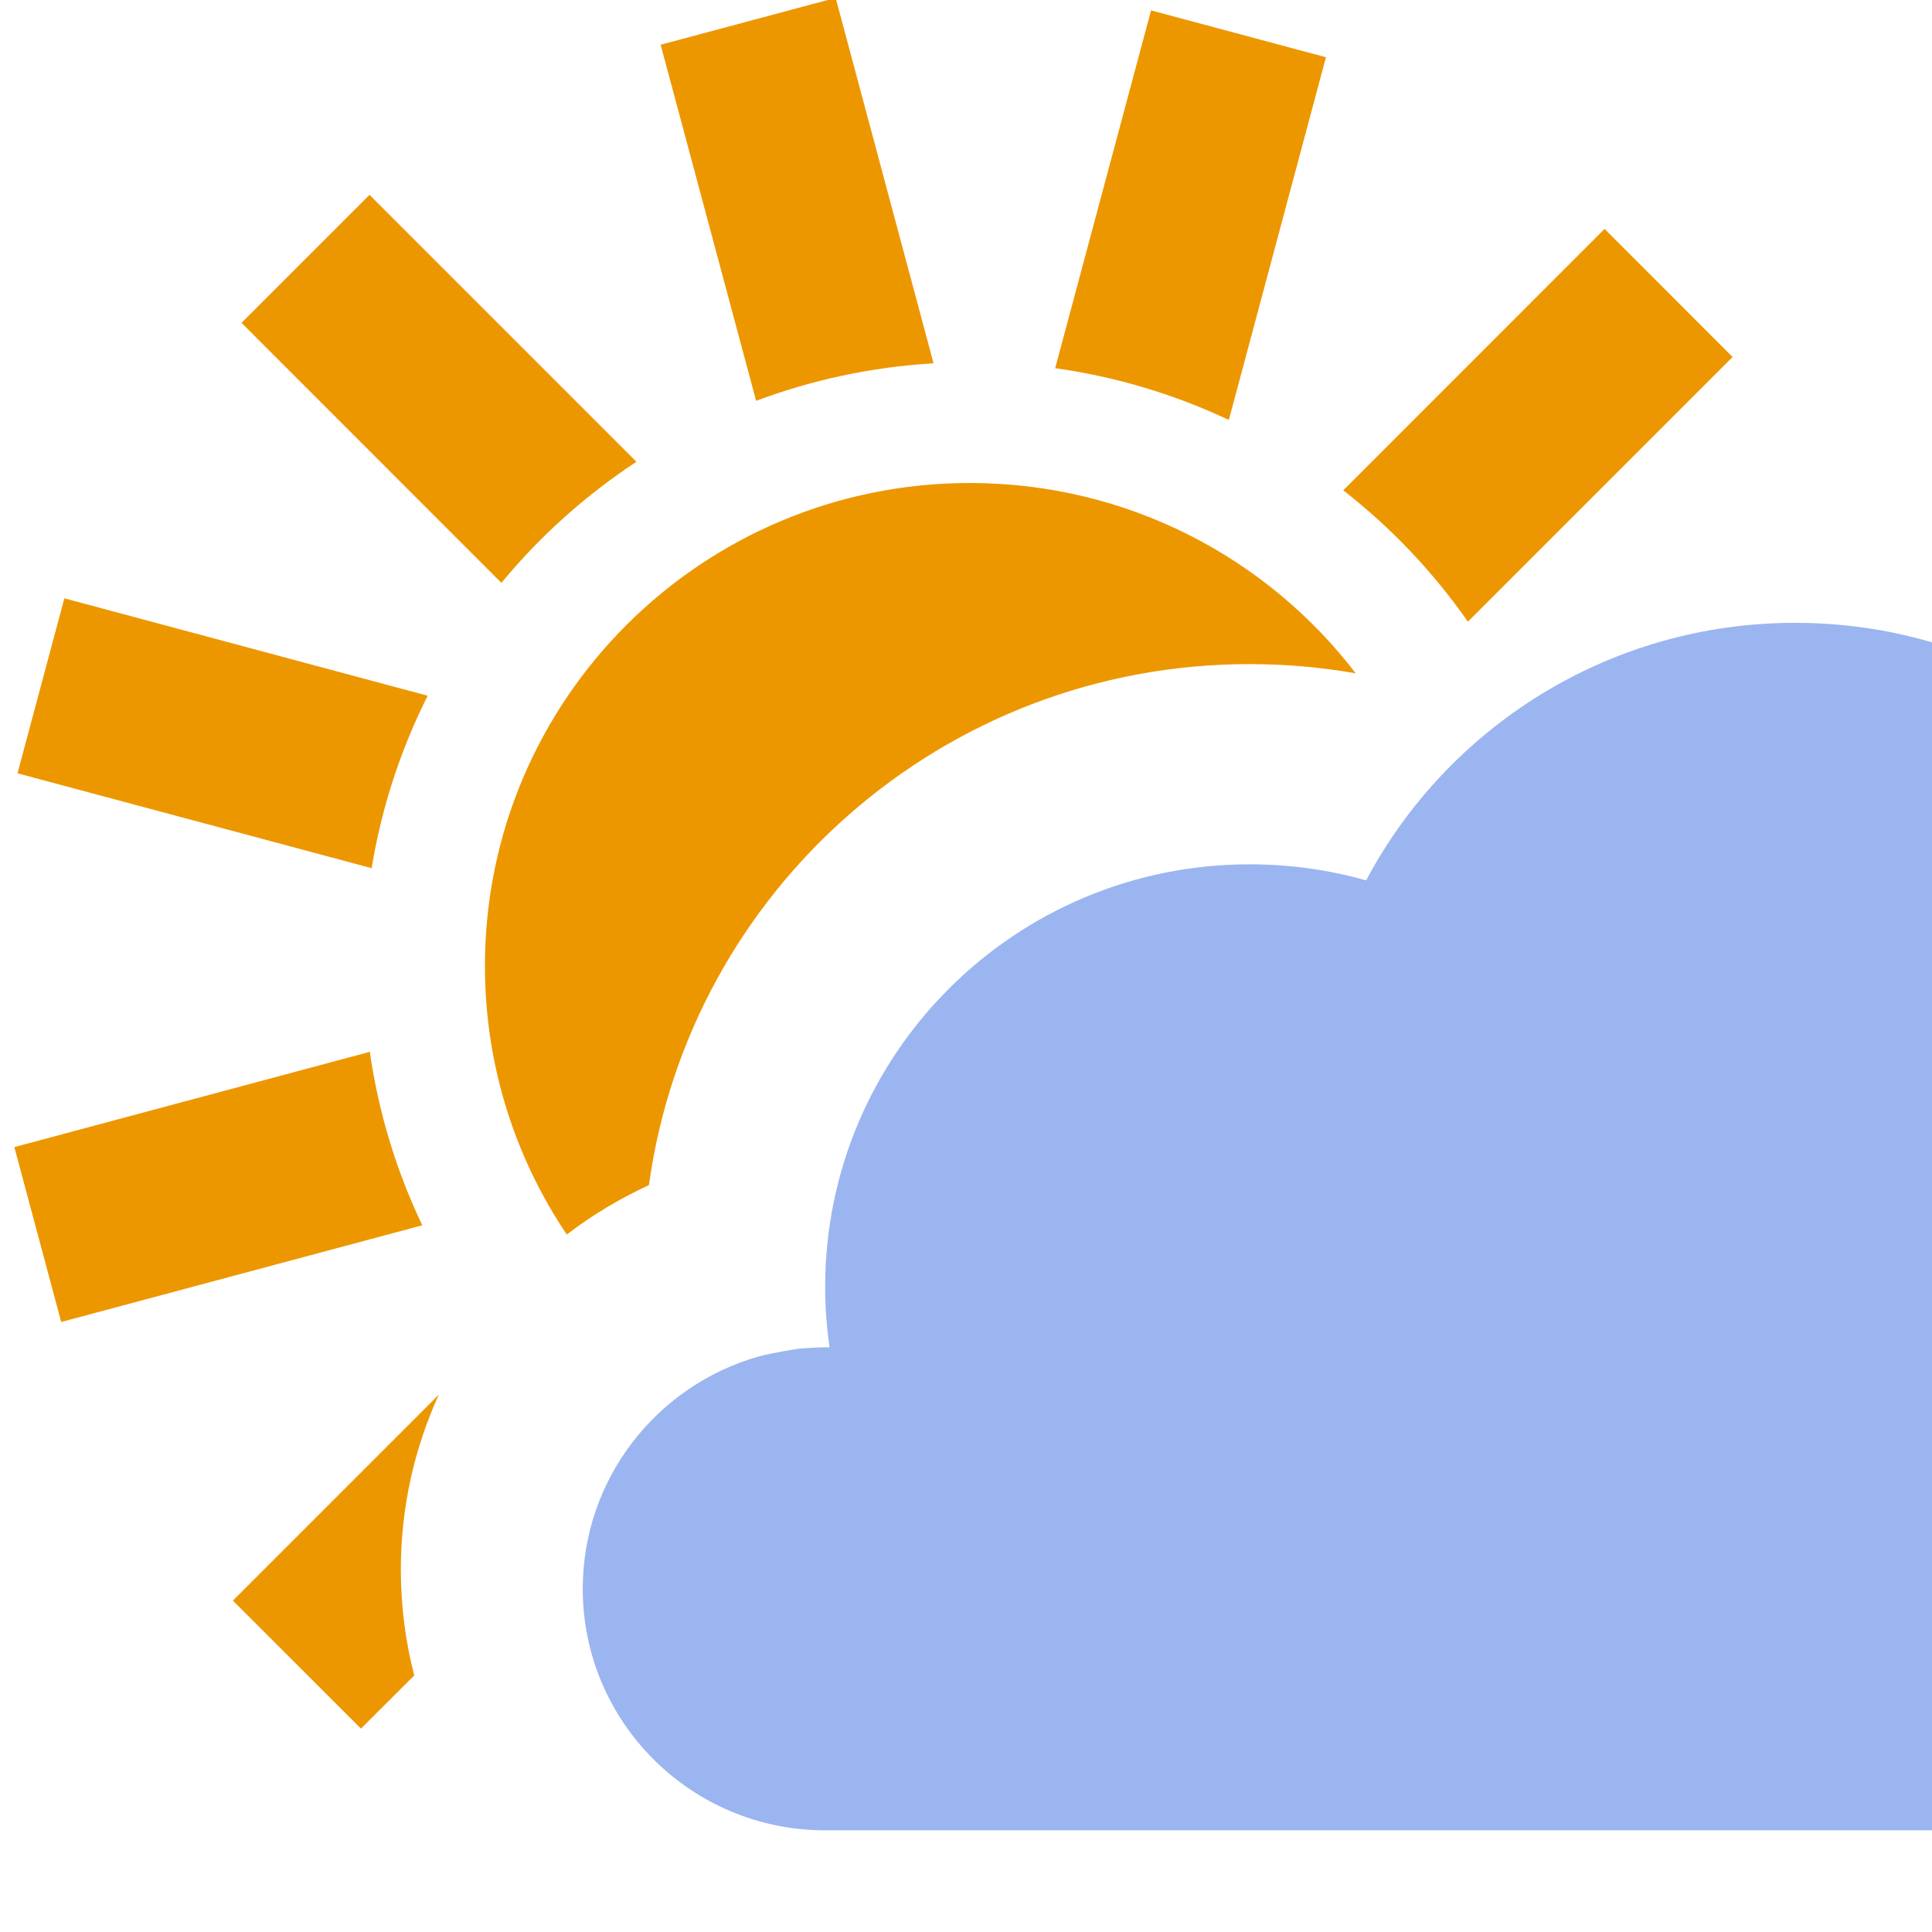 <?xml version="1.0" encoding="UTF-8" standalone="no"?>
<svg width="19px" height="19px" viewBox="0 0 19 19" version="1.1" xmlns="http://www.w3.org/2000/svg" xmlns:xlink="http://www.w3.org/1999/xlink" xmlns:sketch="http://www.bohemiancoding.com/sketch/ns">
    <!-- Generator: Sketch 3.0.4 (8054) - http://www.bohemiancoding.com/sketch -->
    <title>bkn-d-19</title>
    <desc>Created with Sketch.</desc>
    <defs></defs>
    <g id="Page-1" stroke="none" stroke-width="1" fill="none" fill-rule="evenodd" sketch:type="MSPage">
        <path d="M13.333,6.622 C12.462,5.484 11.086,4.75 9.538,4.75 C6.904,4.75 4.769,6.877 4.769,9.5 C4.769,10.477 5.066,11.386 5.574,12.141 C5.823,11.95 6.094,11.787 6.382,11.655 C6.78,8.761 9.273,6.531 12.288,6.531 C12.645,6.531 12.994,6.562 13.333,6.622 Z M4.316,13.715 L2.29,15.741 L3.55,17 L4.074,16.477 C3.988,16.145 3.942,15.796 3.942,15.438 C3.942,14.823 4.076,14.24 4.316,13.715 L4.316,13.715 Z M3.637,10.344 L0.141,11.281 L0.602,13.001 L4.153,12.05 C3.9,11.52 3.723,10.946 3.637,10.344 L3.637,10.344 Z M14.436,6.114 L17.039,3.511 L15.78,2.251 L13.21,4.822 C13.681,5.189 14.094,5.625 14.436,6.114 L14.436,6.114 Z M12.085,4.13 L13.04,0.563 L11.32,0.102 L10.377,3.621 C10.98,3.705 11.554,3.88 12.085,4.13 L12.085,4.13 Z M9.181,3.573 L8.218,-0.021 L6.497,0.44 L7.436,3.942 C7.984,3.737 8.57,3.609 9.181,3.573 L9.181,3.573 Z M6.259,4.541 L3.634,1.916 L2.375,3.175 L4.931,5.732 C5.311,5.272 5.759,4.87 6.259,4.541 L6.259,4.541 Z M4.206,6.842 L0.633,5.884 L0.172,7.605 L3.655,8.538 C3.753,7.938 3.942,7.367 4.206,6.842 L4.206,6.842 Z" id="Rectangle-2" fill="#ED9700" sketch:type="MSShapeGroup"></path>
        <path d="M22.423,10.875 C24.399,10.875 26,12.47 26,14.437 C26,16.405 24.399,18 22.423,18 L8.115,18 C6.798,18 5.731,16.936 5.731,15.625 C5.731,14.542 6.459,13.628 7.454,13.342 C7.585,13.305 7.858,13.263 7.858,13.263 C7.858,13.263 8.029,13.25 8.115,13.25 C8.13,13.25 8.144,13.25 8.158,13.25 L8.158,13.25 C8.13,13.056 8.115,12.858 8.115,12.656 C8.115,10.361 9.984,8.5 12.288,8.5 C12.686,8.5 13.07,8.555 13.435,8.658 C14.234,7.152 15.824,6.125 17.654,6.125 C20.288,6.125 22.423,8.251 22.423,10.875 Z" id="Oval-2" fill-opacity="0.702" fill="#7196EA" sketch:type="MSShapeGroup"></path>
    </g>
</svg>